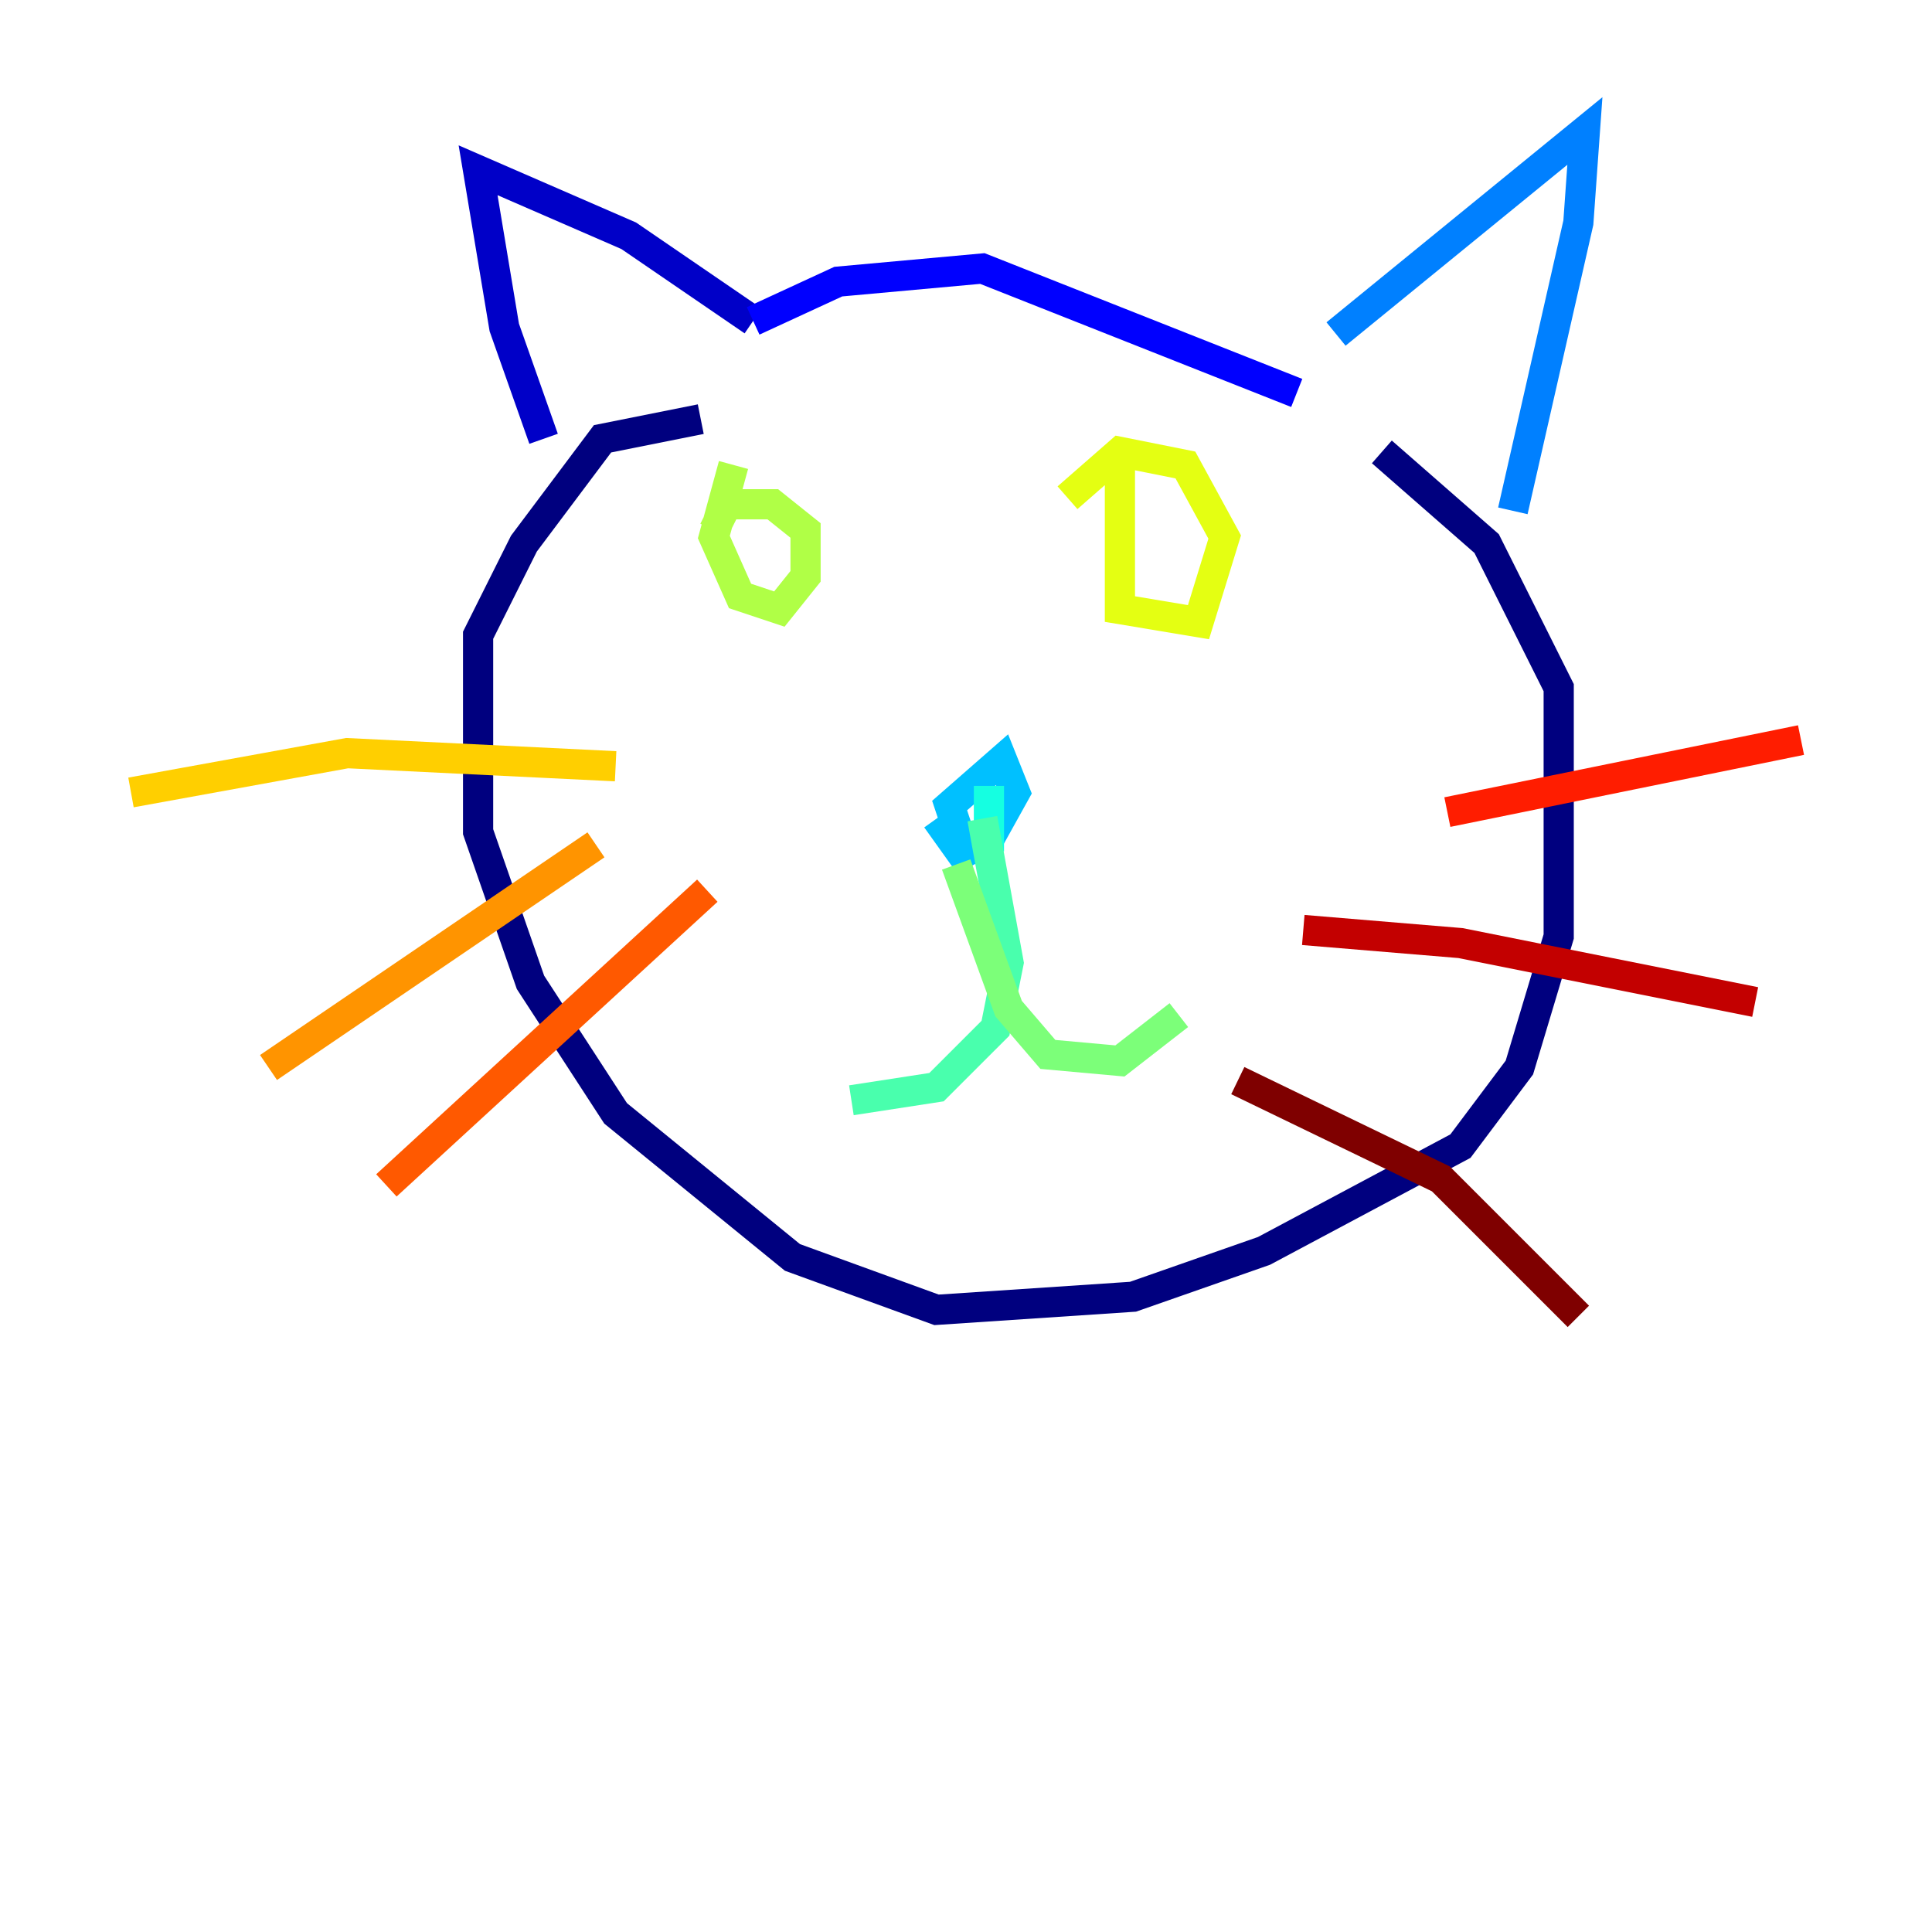 <?xml version="1.0" encoding="utf-8" ?>
<svg baseProfile="tiny" height="128" version="1.2" viewBox="0,0,128,128" width="128" xmlns="http://www.w3.org/2000/svg" xmlns:ev="http://www.w3.org/2001/xml-events" xmlns:xlink="http://www.w3.org/1999/xlink"><defs /><polyline fill="none" points="46.427,27.77 39.919,29.071 34.712,36.014 31.675,42.088 31.675,55.105 35.146,65.085 40.786,73.763 52.502,83.308 62.047,86.78 75.064,85.912 83.742,82.875 96.759,75.932 100.664,70.725 103.268,62.047 103.268,45.559 98.495,36.014 91.552,29.939" stroke="#00007f" stroke-width="2" /><polyline fill="none" points="36.014,29.071 33.41,21.695 31.675,11.281 41.654,15.62 49.898,21.261" stroke="#0000c8" stroke-width="2" /><polyline fill="none" points="49.898,21.261 55.539,18.658 65.085,17.79 85.912,26.034" stroke="#0000ff" stroke-width="2" /><polyline fill="none" points="88.949,22.563 88.949,22.563" stroke="#0040ff" stroke-width="2" /><polyline fill="none" points="88.515,22.129 105.003,8.678 104.57,14.752 100.231,33.844" stroke="#0080ff" stroke-width="2" /><polyline fill="none" points="62.047,54.237 64.217,57.275 62.915,53.37 66.386,50.332 67.254,52.502 65.085,56.407" stroke="#00c0ff" stroke-width="2" /><polyline fill="none" points="65.519,52.068 65.519,56.407" stroke="#15ffe1" stroke-width="2" /><polyline fill="none" points="65.085,54.237 66.82,63.783 65.953,68.122 62.047,72.027 56.407,72.895" stroke="#49ffad" stroke-width="2" /><polyline fill="none" points="63.349,57.275 66.82,66.82 69.424,69.858 74.197,70.291 78.102,67.254" stroke="#7cff79" stroke-width="2" /><polyline fill="none" points="48.597,30.807 47.295,35.58 49.031,39.485 51.634,40.352 53.37,38.183 53.37,35.146 51.2,33.41 48.163,33.41 47.295,35.146" stroke="#b0ff46" stroke-width="2" /><polyline fill="none" points="74.197,30.373 74.197,40.352 79.403,41.22 81.139,35.58 78.536,30.807 74.197,29.939 70.725,32.976" stroke="#e4ff12" stroke-width="2" /><polyline fill="none" points="40.786,50.766 22.997,49.898 8.678,52.502" stroke="#ffcf00" stroke-width="2" /><polyline fill="none" points="39.485,55.973 17.79,70.725" stroke="#ff9400" stroke-width="2" /><polyline fill="none" points="46.861,59.01 25.6,78.536" stroke="#ff5900" stroke-width="2" /><polyline fill="none" points="95.891,53.803 119.322,49.031" stroke="#ff1d00" stroke-width="2" /><polyline fill="none" points="86.346,61.614 96.759,62.481 116.285,66.386" stroke="#c30000" stroke-width="2" /><polyline fill="none" points="82.007,71.593 95.458,78.102 104.57,87.214" stroke="#7f0000" stroke-width="2" /></svg>